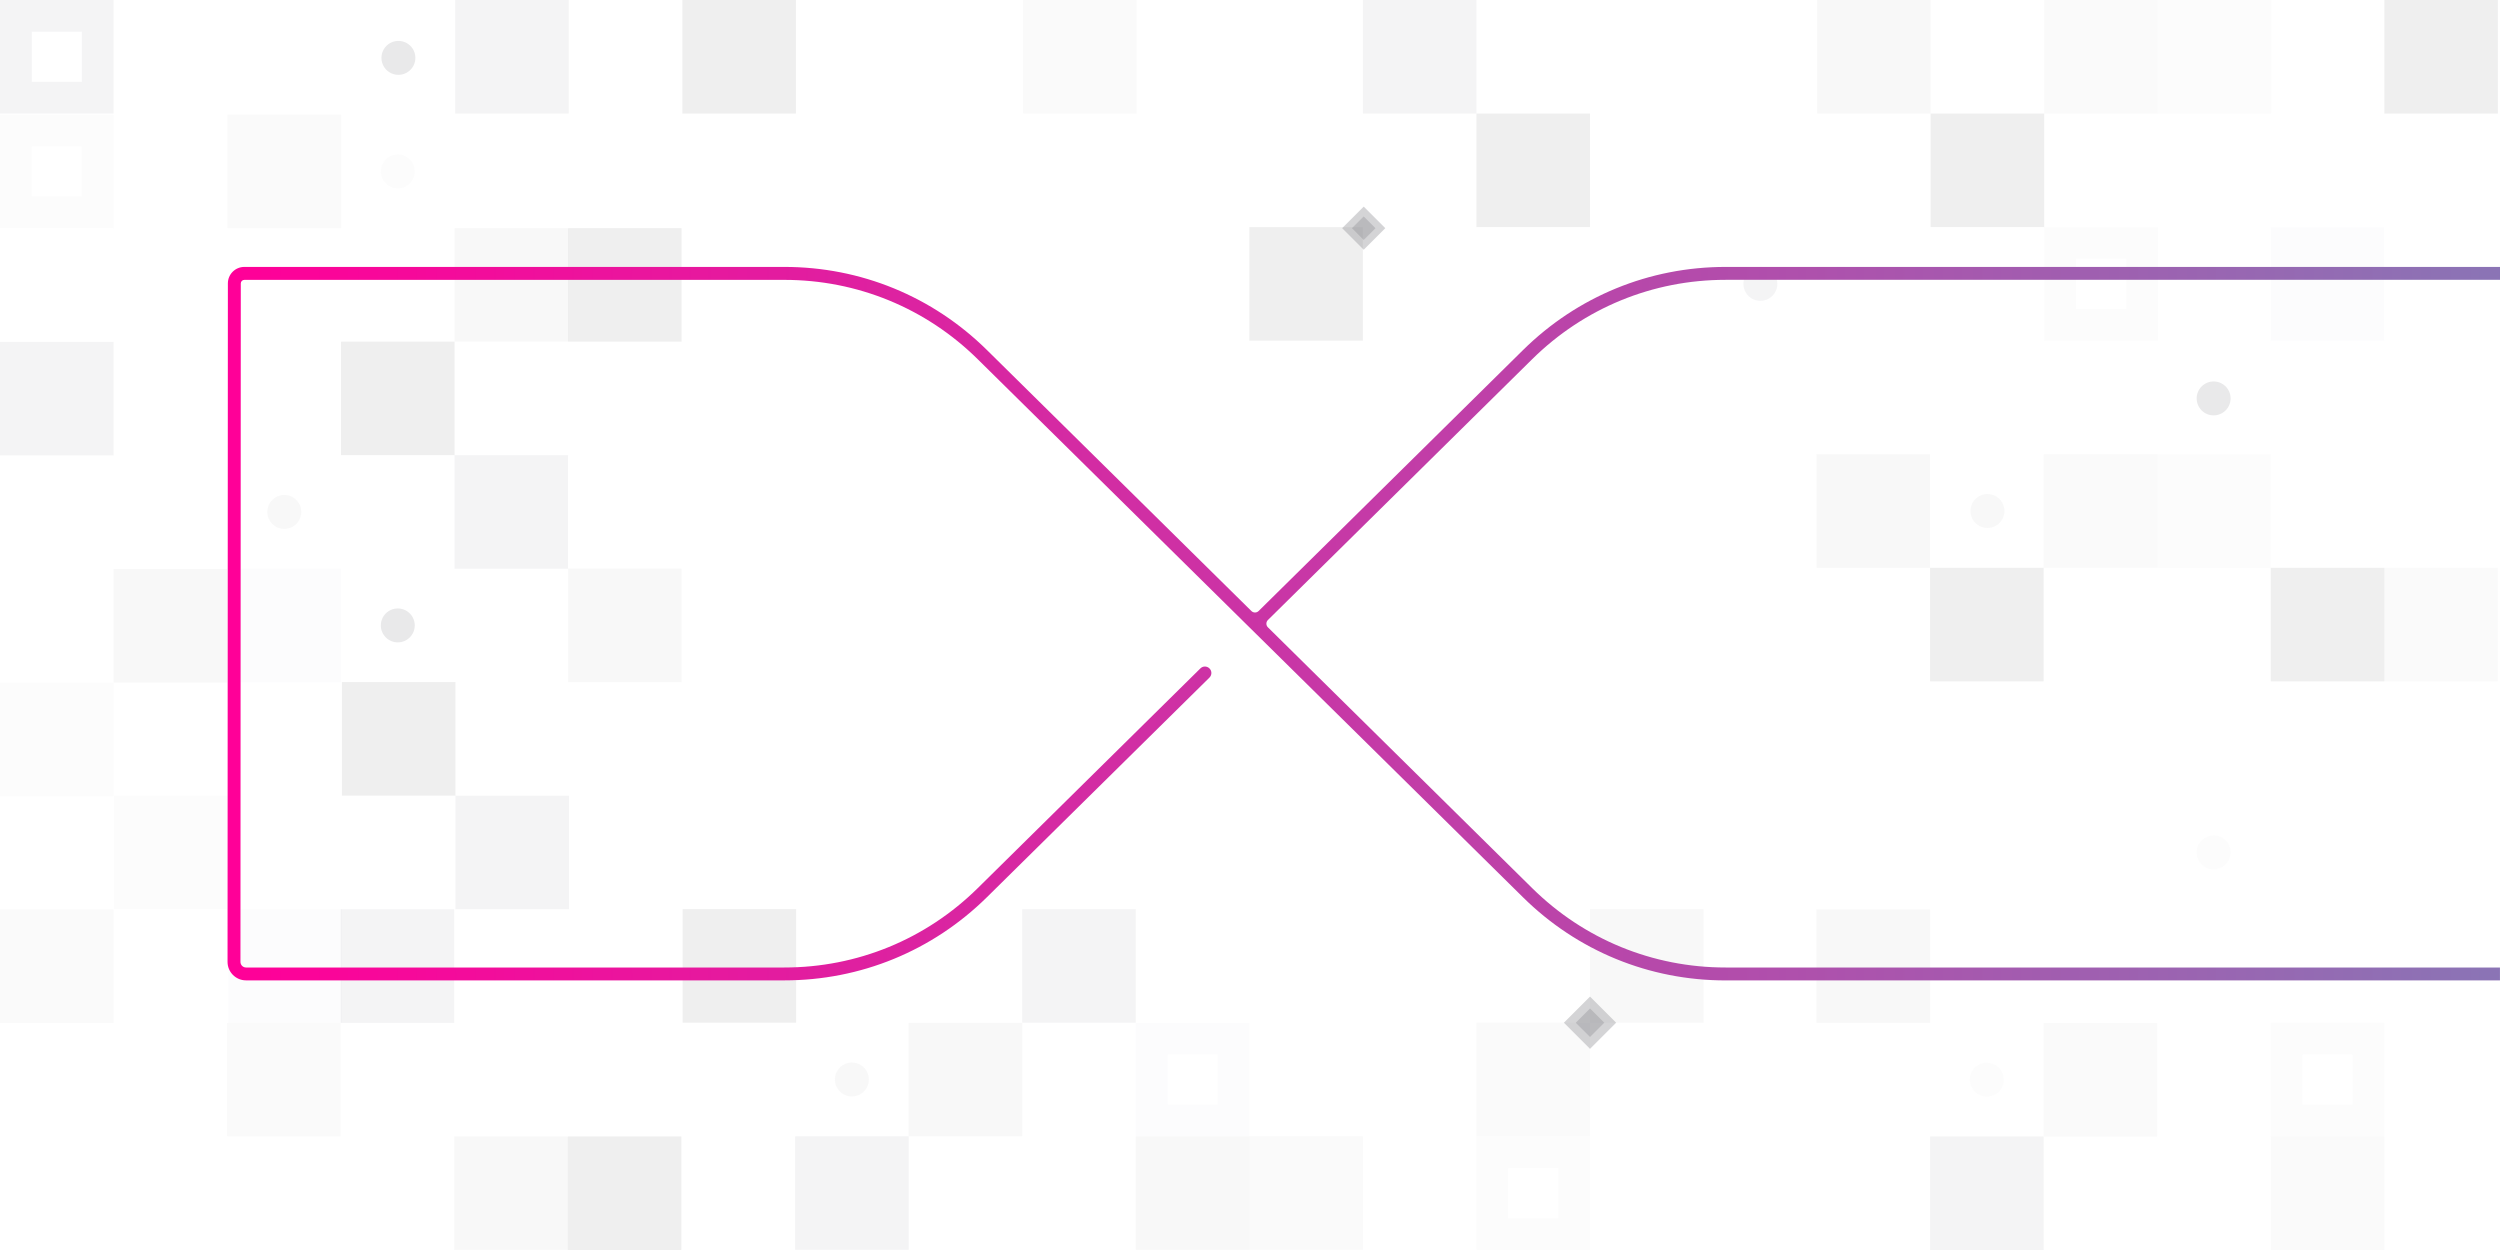 <svg width="600" height="300" viewBox="0 0 600 300" fill="none" xmlns="http://www.w3.org/2000/svg">
  <path
    opacity="0.03"
    d="M0 27.52V54.76H27.24V27.52H0ZM19.63 47.15H7.61V35.14H19.62V47.15H19.63Z"
    fill="#939598"
  />
  <path
    opacity="0.2"
    d="M95.47 154.17C97.718 154.17 99.54 152.348 99.54 150.1C99.54 147.852 97.718 146.03 95.47 146.03C93.223 146.03 91.4 147.852 91.4 150.1C91.4 152.348 93.223 154.17 95.47 154.17Z"
    fill="#939598"
  />
  <path
    opacity="0.07"
    d="M68.23 126.93C70.478 126.93 72.3 125.108 72.3 122.86C72.3 120.612 70.478 118.79 68.23 118.79C65.982 118.79 64.16 120.612 64.16 122.86C64.16 125.108 65.982 126.93 68.23 126.93Z"
    fill="#939598"
  />
  <path
    opacity="0.03"
    d="M95.47 45.21C97.718 45.21 99.54 43.388 99.54 41.14C99.54 38.892 97.718 37.07 95.47 37.07C93.223 37.07 91.4 38.892 91.4 41.14C91.4 43.388 93.223 45.21 95.47 45.21Z"
    fill="#939598"
  />
  <path
    opacity="0.2"
    d="M531.27 99.69C533.518 99.69 535.34 97.868 535.34 95.62C535.34 93.372 533.518 91.55 531.27 91.55C529.022 91.55 527.2 93.372 527.2 95.62C527.2 97.868 529.022 99.69 531.27 99.69Z"
    fill="#939598"
  />
  <path
    opacity="0.03"
    d="M531.27 208.65C533.518 208.65 535.34 206.828 535.34 204.58C535.34 202.332 533.518 200.51 531.27 200.51C529.022 200.51 527.2 202.332 527.2 204.58C527.2 206.828 529.022 208.65 531.27 208.65Z"
    fill="#939598"
  />
  <path opacity="0.03" d="M54.61 190.96H27.37V218.2H54.61V190.96Z" fill="#939598" />
  <path opacity="0.07" d="M136.33 163.72H163.57V136.48H136.33V163.72Z" fill="#939598" />
  <path opacity="0.02" d="M54.61 163.72H81.85V136.48H54.61V163.72Z" fill="#939598" />
  <path opacity="0.1" d="M109.09 136.48H136.33V109.24H109.09V136.48Z" fill="#939598" />
  <path opacity="0.15" d="M136.33 82H163.57V54.76H136.33V82Z" fill="#939598" />
  <path opacity="0.05" d="M81.85 27.52H54.61V54.76H81.85V27.52Z" fill="#939598" />
  <path opacity="0.07" d="M109.09 82H136.33V54.76H109.09V82Z" fill="#939598" />
  <path opacity="0.15" d="M81.85 109.24H109.09V82H81.85V109.24Z" fill="#939598" />
  <path opacity="0.07" d="M435.97 136.27H463.22V109.02H435.97V136.27Z" fill="#939598" />
  <path opacity="0.15" d="M490.47 136.27H463.22V163.52H490.47V136.27Z" fill="#939598" />
  <path opacity="0.05" d="M517.72 109.02H490.47V136.27H517.72V109.02Z" fill="#939598" />
  <path opacity="0.03" d="M544.97 109.02H517.72V136.27H544.97V109.02Z" fill="#939598" />
  <path opacity="0.15" d="M572.23 136.27H544.98V163.52H572.23V136.27Z" fill="#939598" />
  <path opacity="0.05" d="M599.48 136.27H572.23V163.52H599.48V136.27Z" fill="#939598" />
  <path opacity="0.02" d="M544.98 81.76H572.23V54.51H544.98V81.76Z" fill="#939598" />
  <path opacity="0.15" d="M572.24 27.25L599.49 27.25V0L572.24 0V27.25Z" fill="#939598" />
  <path
    opacity="0.1"
    d="M27.25 27.25V0H0V27.25H27.25ZM19.63 19.63H7.62V7.62H19.64V19.64L19.63 19.63Z"
    fill="#939598"
  />
  <path
    opacity="0.2"
    d="M95.62 17.96C97.868 17.96 99.69 16.138 99.69 13.89C99.69 11.642 97.868 9.82 95.62 9.82C93.372 9.82 91.55 11.642 91.55 13.89C91.55 16.138 93.372 17.96 95.62 17.96Z"
    fill="#939598"
  />
  <path opacity="0.1" d="M136.5 0H109.25V27.25H136.5V0Z" fill="#939598" />
  <path
    opacity="0.02"
    d="M299.84 272.71V245.46H272.59V272.71H299.84ZM280.2 253.07H292.22V265.09H280.2V253.07Z"
    fill="#939598"
  />
  <path
    opacity="0.03"
    d="M354.35 272.71V299.96H381.6V272.71H354.35ZM373.99 292.35H361.97V280.33H373.99V292.35Z"
    fill="#939598"
  />
  <path
    opacity="0.07"
    d="M204.45 263.15C206.698 263.15 208.52 261.328 208.52 259.08C208.52 256.832 206.698 255.01 204.45 255.01C202.202 255.01 200.38 256.832 200.38 259.08C200.38 261.328 202.202 263.15 204.45 263.15Z"
    fill="#939598"
  />
  <path opacity="0.05" d="M299.84 299.96H327.09V272.71H299.84V299.96Z" fill="#939598" />
  <path opacity="0.07" d="M272.59 299.96H299.84V272.71H272.59V299.96Z" fill="#939598" />
  <path opacity="0.1" d="M190.83 299.96H218.08V272.71H190.83V299.96Z" fill="#939598" />
  <path opacity="0.07" d="M218.08 272.71H245.33V245.46H218.08V272.71Z" fill="#939598" />
  <path opacity="0.15" d="M191.08 218.2H163.83V245.45H191.08V218.2Z" fill="#939598" />
  <path opacity="0.1" d="M272.58 218.2H245.33V245.45H272.58V218.2Z" fill="#939598" />
  <path opacity="0.05" d="M381.6 245.45H354.35V272.7H381.6V245.45Z" fill="#939598" />
  <path opacity="0.07" d="M408.85 218.2H381.6V245.45H408.85V218.2Z" fill="#939598" />
  <path
    opacity="0.4"
    d="M381.602 251.725L387.874 245.453L381.602 239.181L375.33 245.453L381.602 251.725Z"
    fill="#939598"
  />
  <path
    opacity="0.4"
    d="M385.025 245.451L381.603 242.029L378.18 245.451L381.603 248.874L385.025 245.451Z"
    fill="#939598"
  />
  <path opacity="0.05" d="M245.53 27.25L272.78 27.25V0L245.53 0V27.25Z" fill="#939598" />
  <path opacity="0.15" d="M163.77 27.25L191.02 27.25V0L163.77 0V27.25Z" fill="#939598" />
  <path
    opacity="0.4"
    d="M327.293 59.937L332.469 54.761L327.293 49.585L322.117 54.761L327.293 59.937Z"
    fill="#939598"
  />
  <path
    opacity="0.4"
    d="M330.119 54.767L327.291 51.939L324.463 54.767L327.291 57.596L330.119 54.767Z"
    fill="#939598"
  />
  <path
    opacity="0.03"
    d="M572.23 272.75V245.5H544.98V272.75H572.23ZM552.591 253.11H564.61V265.13H552.591V253.11Z"
    fill="#939598"
  />
  <path
    opacity="0.03"
    d="M476.84 263.19C479.087 263.19 480.91 261.368 480.91 259.12C480.91 256.872 479.087 255.05 476.84 255.05C474.592 255.05 472.77 256.872 472.77 259.12C472.77 261.368 474.592 263.19 476.84 263.19Z"
    fill="#939598"
  />
  <path opacity="0.05" d="M544.98 300H572.23V272.75H544.98V300Z" fill="#939598" />
  <path opacity="0.1" d="M463.22 300H490.47V272.75H463.22V300Z" fill="#939598" />
  <path opacity="0.05" d="M490.48 272.75H517.73V245.5H490.48V272.75Z" fill="#939598" />
  <path opacity="0.07" d="M463.21 218.24H435.96V245.49H463.21V218.24Z" fill="#939598" />
  <path opacity="0.07" d="M27.28 163.81H54.53V136.56H27.28L27.28 163.81Z" fill="#939598" />
  <path opacity="0.03" d="M0 191.06H27.25L27.25 163.81H0L0 191.06Z" fill="#939598" />
  <path opacity="0.1" d="M27.25 82.05H0V109.3H27.25V82.05Z" fill="#939598" />
  <path opacity="0.15" d="M136.27 299.99H163.52V272.74H136.27V299.99Z" fill="#939598" />
  <path opacity="0.05" d="M27.25 218.24H0V245.49H27.25V218.24Z" fill="#939598" />
  <path opacity="0.1" d="M109.01 218.24H81.76V245.49H109.01V218.24Z" fill="#939598" />
  <path opacity="0.05" d="M81.76 245.49H54.51V272.74H81.76V245.49Z" fill="#939598" />
  <path opacity="0.07" d="M109.02 299.99H136.27V272.74H109.02V299.99Z" fill="#939598" />
  <path opacity="0.02" d="M54.81 245.46H82.06V218.21H54.81V245.46Z" fill="#939598" />
  <path opacity="0.1" d="M109.32 218.21H136.57V190.96H109.32V218.21Z" fill="#939598" />
  <path opacity="0.15" d="M82.06 190.95H109.31V163.7H82.06V190.95Z" fill="#939598" />
  <path opacity="0.07" d="M436.11 27.25L463.36 27.25V0L436.11 0V27.25Z" fill="#939598" />
  <path opacity="0.1" d="M327.1 27.25L354.35 27.25V0L327.1 0V27.25Z" fill="#939598" />
  <path opacity="0.15" d="M381.6 27.25H354.35V54.5H381.6V27.25Z" fill="#939598" />
  <path opacity="0.15" d="M327.09 54.51H299.84V81.76H327.09V54.51Z" fill="#939598" />
  <path opacity="0.15" d="M490.61 27.25H463.36V54.5H490.61V27.25Z" fill="#939598" />
  <path opacity="0.05" d="M517.87 0H490.62V27.25H517.87V0Z" fill="#939598" />
  <path opacity="0.03" d="M545.12 0H517.87V27.25H545.12V0Z" fill="#939598" />
  <path
    opacity="0.03"
    d="M490.62 54.51V81.76H517.87V54.51H490.62ZM498.24 62.13H510.26V74.15H498.24V62.13Z"
    fill="#939598"
  />
  <path
    opacity="0.1"
    d="M422.49 72.2C424.738 72.2 426.56 70.378 426.56 68.13C426.56 65.882 424.738 64.06 422.49 64.06C420.242 64.06 418.42 65.882 418.42 68.13C418.42 70.378 420.242 72.2 422.49 72.2Z"
    fill="#939598"
  />
  <path
    opacity="0.07"
    d="M476.99 126.71C479.238 126.71 481.06 124.888 481.06 122.64C481.06 120.392 479.238 118.57 476.99 118.57C474.742 118.57 472.92 120.392 472.92 122.64C472.92 124.888 474.742 126.71 476.99 126.71Z"
    fill="#939598"
  />
  <path
    d="M600 232.2H414.14C396.65 232.2 380.16 225.43 367.71 213.14L304.3 150.56C303.81 150.08 303.81 149.28 304.3 148.8L367.71 86.22C380.16 73.93 396.65 67.16 414.14 67.16H600V64.06H414.14C395.83 64.06 378.57 71.15 365.53 84.01L302.07 146.64C301.59 147.12 300.81 147.12 300.33 146.64L236.87 84.01C223.83 71.14 206.57 64.06 188.26 64.06H58.64C56.46 64.06 54.69 65.83 54.69 68.01L54.61 230.85C54.61 233.3 56.6 235.29 59.05 235.29H188.24C206.55 235.29 223.81 228.2 236.85 215.34L290.27 162.62C290.88 162.02 290.89 161.04 290.28 160.43C289.67 159.82 288.7 159.81 288.09 160.42L234.67 213.14C222.22 225.43 205.73 232.2 188.24 232.2H59.05C58.31 232.2 57.71 231.6 57.71 230.86L57.79 68.02C57.79 67.55 58.17 67.17 58.64 67.17H188.24C205.73 67.17 222.22 73.94 234.67 86.23L365.52 215.35C378.56 228.22 395.82 235.3 414.13 235.3H599.99V232.2H600Z"
    fill="url(#paint0_linear_5296_20312)"
  />
  <defs>
    <linearGradient
      id="paint0_linear_5296_20312"
      x1="55.57"
      y1="149.68"
      x2="1008.26"
      y2="149.68"
      gradientUnits="userSpaceOnUse"
    >
      <stop stop-color="#FF0098" />
      <stop offset="1" stop-color="#33CBCB" />
    </linearGradient>
  </defs>
</svg>
